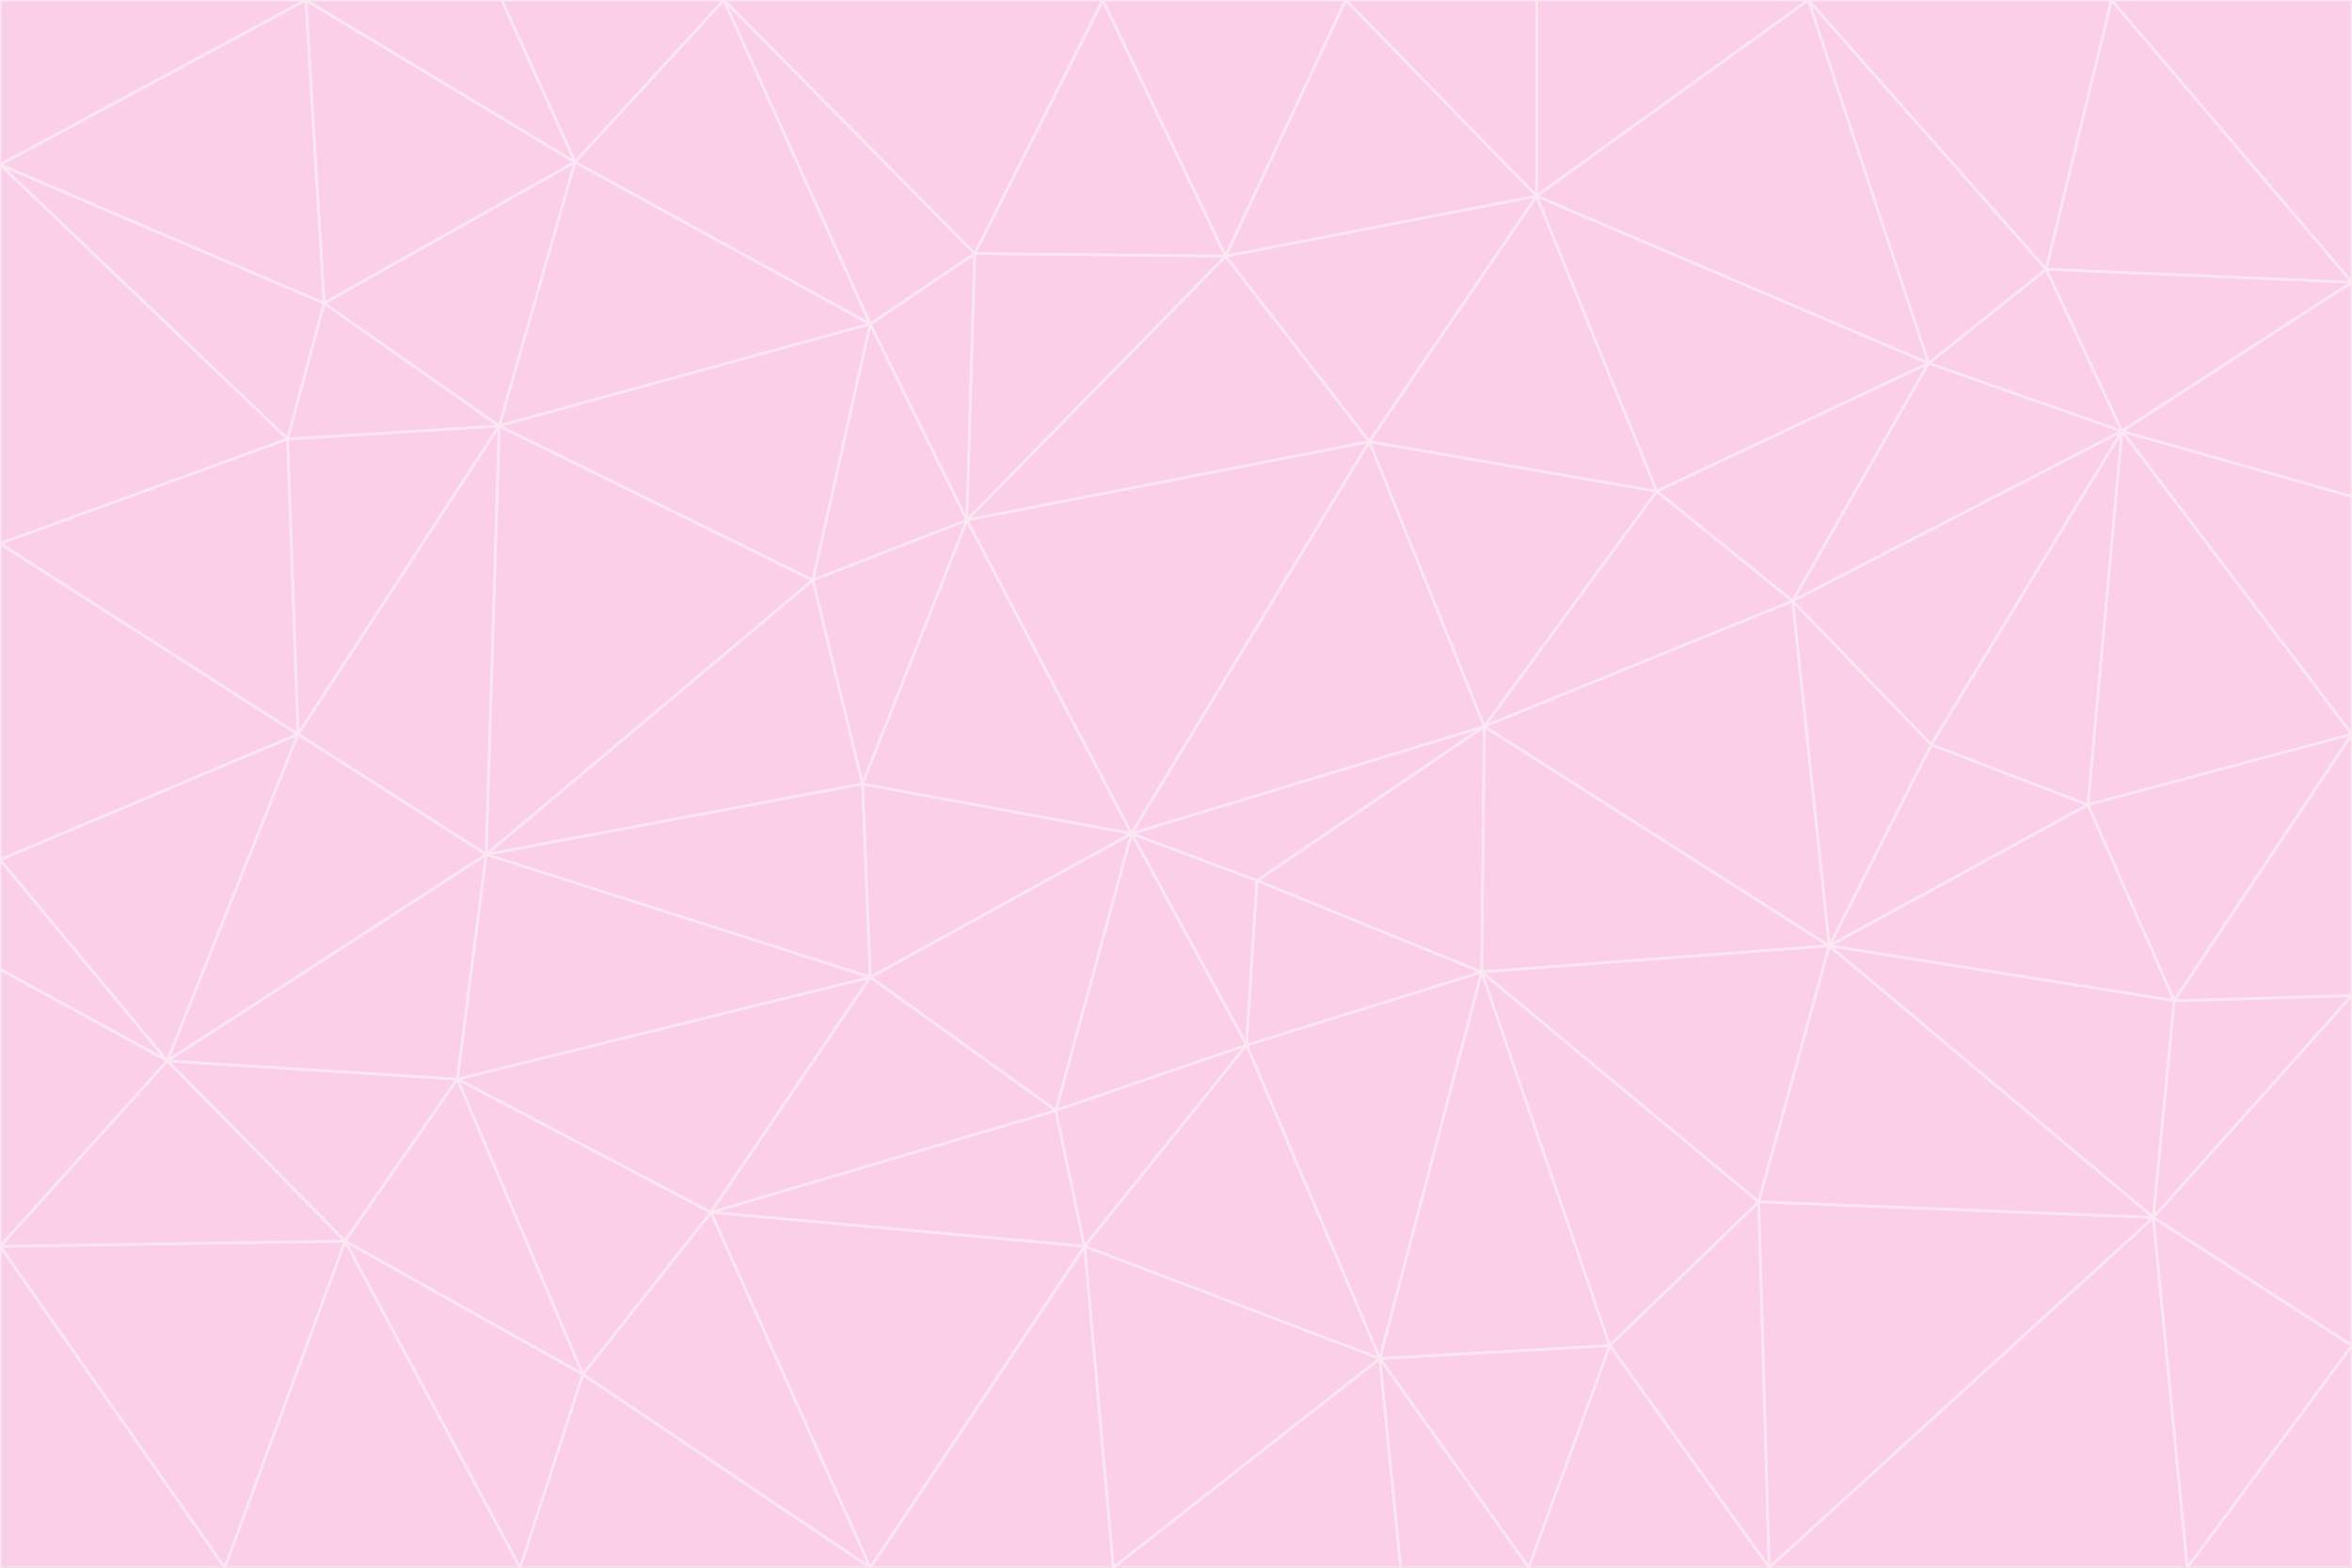 <svg id="visual" viewBox="0 0 900 600" width="900" height="600" xmlns="http://www.w3.org/2000/svg" xmlns:xlink="http://www.w3.org/1999/xlink" version="1.1"><rect x="0" y="0" width="900" height="600" fill="#333333" stroke="none"/><g stroke-width="1" stroke-linejoin="bevel"><path d="M433 319L477 400L481 337Z" fill="#fbcfe8" stroke="#fce7f3"></path><path d="M433 319L404 425L477 400Z" fill="#fbcfe8" stroke="#fce7f3"></path><path d="M433 319L333 374L404 425Z" fill="#fbcfe8" stroke="#fce7f3"></path><path d="M272 464L415 477L404 425Z" fill="#fbcfe8" stroke="#fce7f3"></path><path d="M404 425L415 477L477 400Z" fill="#fbcfe8" stroke="#fce7f3"></path><path d="M528 520L567 372L477 400Z" fill="#fbcfe8" stroke="#fce7f3"></path><path d="M477 400L567 372L481 337Z" fill="#fbcfe8" stroke="#fce7f3"></path><path d="M433 319L330 300L333 374Z" fill="#fbcfe8" stroke="#fce7f3"></path><path d="M567 372L568 278L481 337Z" fill="#fbcfe8" stroke="#fce7f3"></path><path d="M481 337L568 278L433 319Z" fill="#fbcfe8" stroke="#fce7f3"></path><path d="M433 319L370 199L330 300Z" fill="#fbcfe8" stroke="#fce7f3"></path><path d="M415 477L528 520L477 400Z" fill="#fbcfe8" stroke="#fce7f3"></path><path d="M524 169L370 199L433 319Z" fill="#fbcfe8" stroke="#fce7f3"></path><path d="M370 199L311 222L330 300Z" fill="#fbcfe8" stroke="#fce7f3"></path><path d="M175 413L272 464L333 374Z" fill="#fbcfe8" stroke="#fce7f3"></path><path d="M186 327L333 374L330 300Z" fill="#fbcfe8" stroke="#fce7f3"></path><path d="M333 374L272 464L404 425Z" fill="#fbcfe8" stroke="#fce7f3"></path><path d="M415 477L426 600L528 520Z" fill="#fbcfe8" stroke="#fce7f3"></path><path d="M568 278L524 169L433 319Z" fill="#fbcfe8" stroke="#fce7f3"></path><path d="M528 520L616 515L567 372Z" fill="#fbcfe8" stroke="#fce7f3"></path><path d="M567 372L700 362L568 278Z" fill="#fbcfe8" stroke="#fce7f3"></path><path d="M333 600L426 600L415 477Z" fill="#fbcfe8" stroke="#fce7f3"></path><path d="M528 520L585 600L616 515Z" fill="#fbcfe8" stroke="#fce7f3"></path><path d="M616 515L673 460L567 372Z" fill="#fbcfe8" stroke="#fce7f3"></path><path d="M568 278L634 188L524 169Z" fill="#fbcfe8" stroke="#fce7f3"></path><path d="M426 600L536 600L528 520Z" fill="#fbcfe8" stroke="#fce7f3"></path><path d="M616 515L677 600L673 460Z" fill="#fbcfe8" stroke="#fce7f3"></path><path d="M673 460L700 362L567 372Z" fill="#fbcfe8" stroke="#fce7f3"></path><path d="M272 464L333 600L415 477Z" fill="#fbcfe8" stroke="#fce7f3"></path><path d="M311 222L186 327L330 300Z" fill="#fbcfe8" stroke="#fce7f3"></path><path d="M272 464L223 526L333 600Z" fill="#fbcfe8" stroke="#fce7f3"></path><path d="M686 230L634 188L568 278Z" fill="#fbcfe8" stroke="#fce7f3"></path><path d="M370 199L333 124L311 222Z" fill="#fbcfe8" stroke="#fce7f3"></path><path d="M311 222L191 163L186 327Z" fill="#fbcfe8" stroke="#fce7f3"></path><path d="M373 97L333 124L370 199Z" fill="#fbcfe8" stroke="#fce7f3"></path><path d="M469 98L370 199L524 169Z" fill="#fbcfe8" stroke="#fce7f3"></path><path d="M588 75L469 98L524 169Z" fill="#fbcfe8" stroke="#fce7f3"></path><path d="M175 413L223 526L272 464Z" fill="#fbcfe8" stroke="#fce7f3"></path><path d="M186 327L175 413L333 374Z" fill="#fbcfe8" stroke="#fce7f3"></path><path d="M536 600L585 600L528 520Z" fill="#fbcfe8" stroke="#fce7f3"></path><path d="M469 98L373 97L370 199Z" fill="#fbcfe8" stroke="#fce7f3"></path><path d="M700 362L686 230L568 278Z" fill="#fbcfe8" stroke="#fce7f3"></path><path d="M799 308L739 285L700 362Z" fill="#fbcfe8" stroke="#fce7f3"></path><path d="M700 362L739 285L686 230Z" fill="#fbcfe8" stroke="#fce7f3"></path><path d="M220 62L191 163L333 124Z" fill="#fbcfe8" stroke="#fce7f3"></path><path d="M333 124L191 163L311 222Z" fill="#fbcfe8" stroke="#fce7f3"></path><path d="M64 406L132 475L175 413Z" fill="#fbcfe8" stroke="#fce7f3"></path><path d="M634 188L588 75L524 169Z" fill="#fbcfe8" stroke="#fce7f3"></path><path d="M469 98L422 0L373 97Z" fill="#fbcfe8" stroke="#fce7f3"></path><path d="M738 139L588 75L634 188Z" fill="#fbcfe8" stroke="#fce7f3"></path><path d="M738 139L634 188L686 230Z" fill="#fbcfe8" stroke="#fce7f3"></path><path d="M64 406L175 413L186 327Z" fill="#fbcfe8" stroke="#fce7f3"></path><path d="M175 413L132 475L223 526Z" fill="#fbcfe8" stroke="#fce7f3"></path><path d="M223 526L199 600L333 600Z" fill="#fbcfe8" stroke="#fce7f3"></path><path d="M585 600L677 600L616 515Z" fill="#fbcfe8" stroke="#fce7f3"></path><path d="M832 383L799 308L700 362Z" fill="#fbcfe8" stroke="#fce7f3"></path><path d="M132 475L199 600L223 526Z" fill="#fbcfe8" stroke="#fce7f3"></path><path d="M191 163L114 281L186 327Z" fill="#fbcfe8" stroke="#fce7f3"></path><path d="M832 383L700 362L824 466Z" fill="#fbcfe8" stroke="#fce7f3"></path><path d="M812 165L738 139L686 230Z" fill="#fbcfe8" stroke="#fce7f3"></path><path d="M515 0L422 0L469 98Z" fill="#fbcfe8" stroke="#fce7f3"></path><path d="M277 0L220 62L333 124Z" fill="#fbcfe8" stroke="#fce7f3"></path><path d="M812 165L686 230L739 285Z" fill="#fbcfe8" stroke="#fce7f3"></path><path d="M588 75L515 0L469 98Z" fill="#fbcfe8" stroke="#fce7f3"></path><path d="M588 0L515 0L588 75Z" fill="#fbcfe8" stroke="#fce7f3"></path><path d="M277 0L333 124L373 97Z" fill="#fbcfe8" stroke="#fce7f3"></path><path d="M191 163L110 168L114 281Z" fill="#fbcfe8" stroke="#fce7f3"></path><path d="M114 281L64 406L186 327Z" fill="#fbcfe8" stroke="#fce7f3"></path><path d="M132 475L86 600L199 600Z" fill="#fbcfe8" stroke="#fce7f3"></path><path d="M124 116L110 168L191 163Z" fill="#fbcfe8" stroke="#fce7f3"></path><path d="M0 329L0 371L64 406Z" fill="#fbcfe8" stroke="#fce7f3"></path><path d="M824 466L700 362L673 460Z" fill="#fbcfe8" stroke="#fce7f3"></path><path d="M799 308L812 165L739 285Z" fill="#fbcfe8" stroke="#fce7f3"></path><path d="M692 0L588 0L588 75Z" fill="#fbcfe8" stroke="#fce7f3"></path><path d="M677 600L824 466L673 460Z" fill="#fbcfe8" stroke="#fce7f3"></path><path d="M422 0L277 0L373 97Z" fill="#fbcfe8" stroke="#fce7f3"></path><path d="M220 62L124 116L191 163Z" fill="#fbcfe8" stroke="#fce7f3"></path><path d="M117 0L124 116L220 62Z" fill="#fbcfe8" stroke="#fce7f3"></path><path d="M900 281L812 165L799 308Z" fill="#fbcfe8" stroke="#fce7f3"></path><path d="M738 139L692 0L588 75Z" fill="#fbcfe8" stroke="#fce7f3"></path><path d="M0 477L86 600L132 475Z" fill="#fbcfe8" stroke="#fce7f3"></path><path d="M812 165L783 103L738 139Z" fill="#fbcfe8" stroke="#fce7f3"></path><path d="M0 329L64 406L114 281Z" fill="#fbcfe8" stroke="#fce7f3"></path><path d="M64 406L0 477L132 475Z" fill="#fbcfe8" stroke="#fce7f3"></path><path d="M0 329L114 281L0 208Z" fill="#fbcfe8" stroke="#fce7f3"></path><path d="M783 103L692 0L738 139Z" fill="#fbcfe8" stroke="#fce7f3"></path><path d="M277 0L192 0L220 62Z" fill="#fbcfe8" stroke="#fce7f3"></path><path d="M0 208L114 281L110 168Z" fill="#fbcfe8" stroke="#fce7f3"></path><path d="M0 371L0 477L64 406Z" fill="#fbcfe8" stroke="#fce7f3"></path><path d="M824 466L900 381L832 383Z" fill="#fbcfe8" stroke="#fce7f3"></path><path d="M832 383L900 281L799 308Z" fill="#fbcfe8" stroke="#fce7f3"></path><path d="M677 600L837 600L824 466Z" fill="#fbcfe8" stroke="#fce7f3"></path><path d="M824 466L900 515L900 381Z" fill="#fbcfe8" stroke="#fce7f3"></path><path d="M900 381L900 281L832 383Z" fill="#fbcfe8" stroke="#fce7f3"></path><path d="M812 165L900 108L783 103Z" fill="#fbcfe8" stroke="#fce7f3"></path><path d="M0 63L110 168L124 116Z" fill="#fbcfe8" stroke="#fce7f3"></path><path d="M0 63L0 208L110 168Z" fill="#fbcfe8" stroke="#fce7f3"></path><path d="M837 600L900 515L824 466Z" fill="#fbcfe8" stroke="#fce7f3"></path><path d="M192 0L117 0L220 62Z" fill="#fbcfe8" stroke="#fce7f3"></path><path d="M900 281L900 190L812 165Z" fill="#fbcfe8" stroke="#fce7f3"></path><path d="M783 103L808 0L692 0Z" fill="#fbcfe8" stroke="#fce7f3"></path><path d="M0 477L0 600L86 600Z" fill="#fbcfe8" stroke="#fce7f3"></path><path d="M837 600L900 600L900 515Z" fill="#fbcfe8" stroke="#fce7f3"></path><path d="M900 108L808 0L783 103Z" fill="#fbcfe8" stroke="#fce7f3"></path><path d="M900 190L900 108L812 165Z" fill="#fbcfe8" stroke="#fce7f3"></path><path d="M117 0L0 63L124 116Z" fill="#fbcfe8" stroke="#fce7f3"></path><path d="M117 0L0 0L0 63Z" fill="#fbcfe8" stroke="#fce7f3"></path><path d="M900 108L900 0L808 0Z" fill="#fbcfe8" stroke="#fce7f3"></path></g></svg>